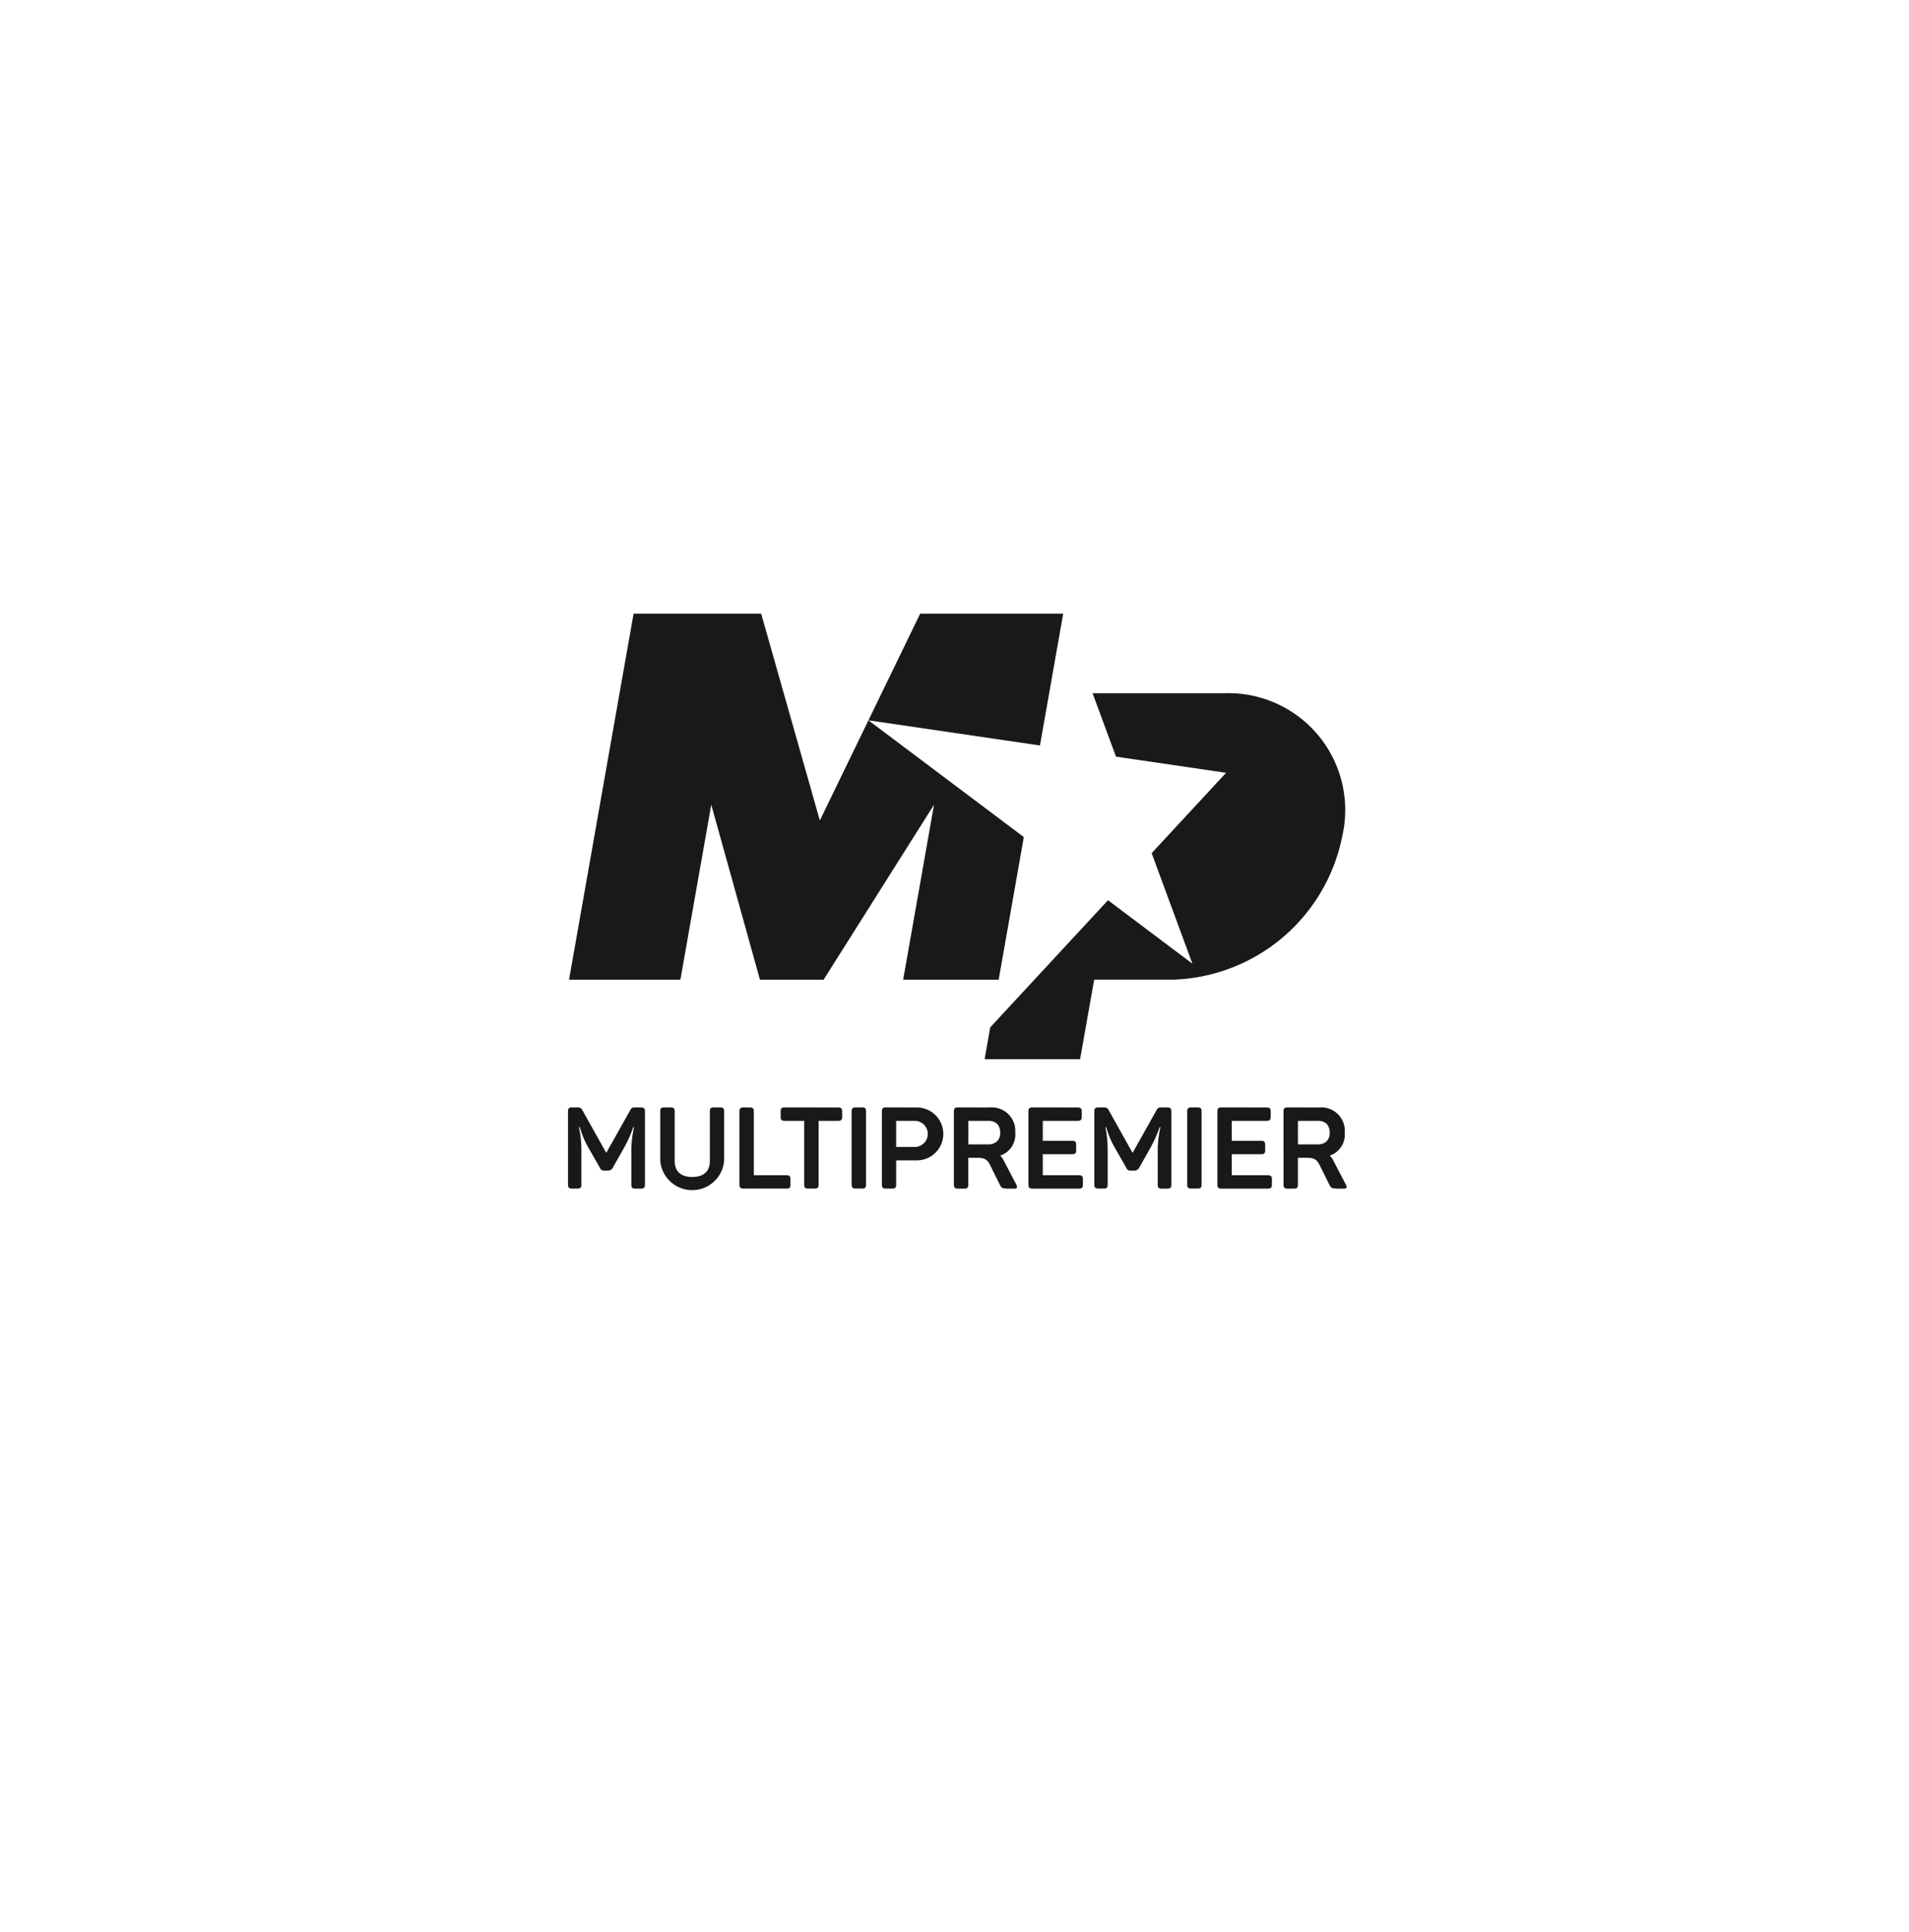 <svg xmlns="http://www.w3.org/2000/svg" xmlns:xlink="http://www.w3.org/1999/xlink" width="84" height="85" viewBox="0 0 84 85">
  <defs>
    <filter id="Rectángulo_18043" x="0" y="0" width="84" height="85" filterUnits="userSpaceOnUse">
      <feOffset dy="3" input="SourceAlpha"/>
      <feGaussianBlur stdDeviation="3" result="blur"/>
      <feFlood flood-opacity="0.161"/>
      <feComposite operator="in" in2="blur"/>
      <feComposite in="SourceGraphic"/>
    </filter>
  </defs>
  <g id="Grupo_18800" data-name="Grupo 18800" transform="translate(-435 -1325)">
    <g transform="matrix(1, 0, 0, 1, 435, 1325)" filter="url(#Rectángulo_18043)">
      <rect id="Rectángulo_18043-2" data-name="Rectángulo 18043" width="66" height="67" rx="10" transform="translate(9 6)" fill="#fff"/>
    </g>
    <g id="Grupo_18211" data-name="Grupo 18211" transform="translate(460 1352)">
      <path id="Trazado_1043" data-name="Trazado 1043" d="M169.094,94.563H163.3l1.03,2.79,4.846.711L165.9,101.6l1.794,4.864-3.714-2.793-5.183,5.594-.246,1.4h4.2l.62-3.5h3.5a7.844,7.844,0,0,0,7.414-6.3A5.143,5.143,0,0,0,169.094,94.563Z" transform="translate(-140.225 -91.061)" fill="#1a1818"/>
      <path id="Trazado_1044" data-name="Trazado 1044" d="M170.465,109.33l1.106-6.275-6.837-5.137,7.547,1.107,1.023-5.8h-6.293l-4.415,9.1-2.582-9.1H154.4l-2.84,16.106h4.9l1.358-7.7,2.143,7.7h2.8l4.859-7.7-1.358,7.7Z" transform="translate(-151.521 -93.224)" fill="#1a1818"/>
      <path id="Trazado_1045" data-name="Trazado 1045" d="M154.75,101.533c.126,0,.173.044.173.17v3.23c0,.126-.047.17-.173.17h-.256c-.126,0-.17-.044-.17-.17V103.4a4.644,4.644,0,0,1,.12-1h-.034a5.755,5.755,0,0,1-.413.918l-.492.871a.228.228,0,0,1-.2.12h-.162a.18.18,0,0,1-.2-.12l-.5-.873a4.082,4.082,0,0,1-.387-.915h-.037a4.95,4.95,0,0,1,.107,1v1.53c0,.126-.047.17-.173.17h-.241c-.125,0-.175-.044-.175-.17V101.7c0-.126.05-.17.175-.17h.222c.141,0,.186.026.241.131l1.046,1.87,1.046-1.865c.06-.115.094-.136.23-.136Z" transform="translate(-151.544 -79.804)" fill="#1a1818"/>
      <path id="Trazado_1046" data-name="Trazado 1046" d="M153.729,103.881c0,.458.264.709.774.709s.774-.251.774-.709V101.7c0-.126.044-.17.17-.17h.288c.126,0,.17.044.17.17v2.173a1.41,1.41,0,0,1-2.811,0V101.7c0-.126.047-.17.173-.17h.29c.125,0,.173.044.173.17Z" transform="translate(-149.042 -79.804)" fill="#1a1818"/>
      <path id="Trazado_1047" data-name="Trazado 1047" d="M154.889,101.533c.126,0,.17.044.17.17v2.811H156.5c.126,0,.17.044.17.17v.248c0,.126-.044.17-.17.17h-1.9c-.125,0-.175-.044-.175-.17V101.7c0-.126.05-.17.175-.17Z" transform="translate(-146.889 -79.804)" fill="#1a1818"/>
      <path id="Trazado_1048" data-name="Trazado 1048" d="M157.654,101.533c.125,0,.17.044.17.17v.248c0,.126-.045.17-.17.17h-.866v2.811c0,.126-.044.17-.17.17h-.293c-.126,0-.17-.044-.17-.17v-2.811h-.866c-.126,0-.17-.044-.17-.17V101.7c0-.126.044-.17.17-.17Z" transform="translate(-145.768 -79.804)" fill="#1a1818"/>
      <path id="Trazado_1049" data-name="Trazado 1049" d="M156.314,101.7c0-.126.05-.17.175-.17h.288c.126,0,.17.044.17.17v3.23c0,.126-.044.17-.17.17h-.288c-.126,0-.175-.044-.175-.17Z" transform="translate(-143.84 -79.804)" fill="#1a1818"/>
      <path id="Trazado_1050" data-name="Trazado 1050" d="M158.33,101.533a1.164,1.164,0,1,1,0,2.327h-.876v1.072c0,.126-.044.17-.17.17H157c-.126,0-.175-.044-.175-.17V101.7c0-.126.05-.17.175-.17Zm-.06,1.739a.575.575,0,1,0,0-1.151h-.816v1.151Z" transform="translate(-143.021 -79.804)" fill="#1a1818"/>
      <path id="Trazado_1051" data-name="Trazado 1051" d="M159.6,101.533a1.034,1.034,0,0,1,1.132,1.106.981.981,0,0,1-.664,1.015.625.625,0,0,1,.16.217l.554,1.062c.06.115.029.17-.086.17h-.29c-.222,0-.282-.026-.343-.152l-.424-.855c-.133-.28-.256-.35-.6-.35h-.374v1.187c0,.126-.044.17-.17.17h-.285c-.128,0-.178-.044-.178-.17V101.7c0-.126.05-.17.178-.17Zm.468,1.106a.526.526,0,0,0-.136-.387.551.551,0,0,0-.392-.131h-.871v1.036h.871a.547.547,0,0,0,.392-.136A.5.5,0,0,0,160.068,102.639Z" transform="translate(-141.059 -79.804)" fill="#1a1818"/>
      <path id="Trazado_1052" data-name="Trazado 1052" d="M161.459,101.533c.126,0,.178.044.178.17v.248c0,.126-.052.17-.178.17h-1.538V103h1.3c.126,0,.17.047.17.173v.246c0,.126-.044.17-.17.17h-1.3v.926h1.593c.128,0,.173.044.173.17v.248c0,.126-.044.17-.173.17h-2.05c-.126,0-.175-.044-.175-.17V101.7c0-.126.05-.17.175-.17Z" transform="translate(-139.037 -79.804)" fill="#1a1818"/>
      <path id="Trazado_1053" data-name="Trazado 1053" d="M163.607,101.533c.128,0,.173.044.173.17v3.23c0,.126-.044.17-.173.17h-.256c-.126,0-.17-.044-.17-.17V103.4a4.644,4.644,0,0,1,.12-1h-.034a5.754,5.754,0,0,1-.413.918l-.492.871a.222.222,0,0,1-.2.12H162a.18.18,0,0,1-.2-.12l-.5-.873a4.085,4.085,0,0,1-.387-.915h-.034a5.138,5.138,0,0,1,.1,1v1.53c0,.126-.045.17-.17.17h-.243c-.126,0-.175-.044-.175-.17V101.7c0-.126.05-.17.175-.17h.222c.141,0,.186.026.241.131l1.046,1.87,1.046-1.865c.06-.115.094-.136.23-.136Z" transform="translate(-137.239 -79.804)" fill="#1a1818"/>
      <path id="Trazado_1054" data-name="Trazado 1054" d="M161.96,101.7c0-.126.05-.17.175-.17h.288c.126,0,.17.044.17.17v3.23c0,.126-.044.17-.17.17h-.288c-.126,0-.175-.044-.175-.17Z" transform="translate(-134.721 -79.804)" fill="#1a1818"/>
      <path id="Trazado_1055" data-name="Trazado 1055" d="M164.639,101.533c.125,0,.175.044.175.17v.248c0,.126-.05.17-.175.17H163.1V103h1.3c.126,0,.17.047.17.173v.246c0,.126-.044.17-.17.17h-1.3v.926h1.593c.126,0,.173.044.173.17v.248c0,.126-.047.17-.173.17h-2.05c-.126,0-.175-.044-.175-.17V101.7c0-.126.05-.17.175-.17Z" transform="translate(-133.9 -79.804)" fill="#1a1818"/>
      <path id="Trazado_1056" data-name="Trazado 1056" d="M165.145,101.533a1.032,1.032,0,0,1,1.13,1.106.979.979,0,0,1-.662,1.015.624.624,0,0,1,.16.217l.554,1.062c.06.115.029.17-.086.17h-.293c-.22,0-.28-.026-.34-.152l-.424-.855c-.136-.28-.256-.35-.6-.35h-.371v1.187c0,.126-.044.17-.17.17h-.288c-.125,0-.175-.044-.175-.17V101.7c0-.126.05-.17.175-.17Zm.468,1.106a.536.536,0,0,0-.136-.387.551.551,0,0,0-.392-.131h-.871v1.036h.871a.547.547,0,0,0,.392-.136A.515.515,0,0,0,165.613,102.639Z" transform="translate(-132.103 -79.804)" fill="#1a1818"/>
    </g>
  </g>
</svg>
